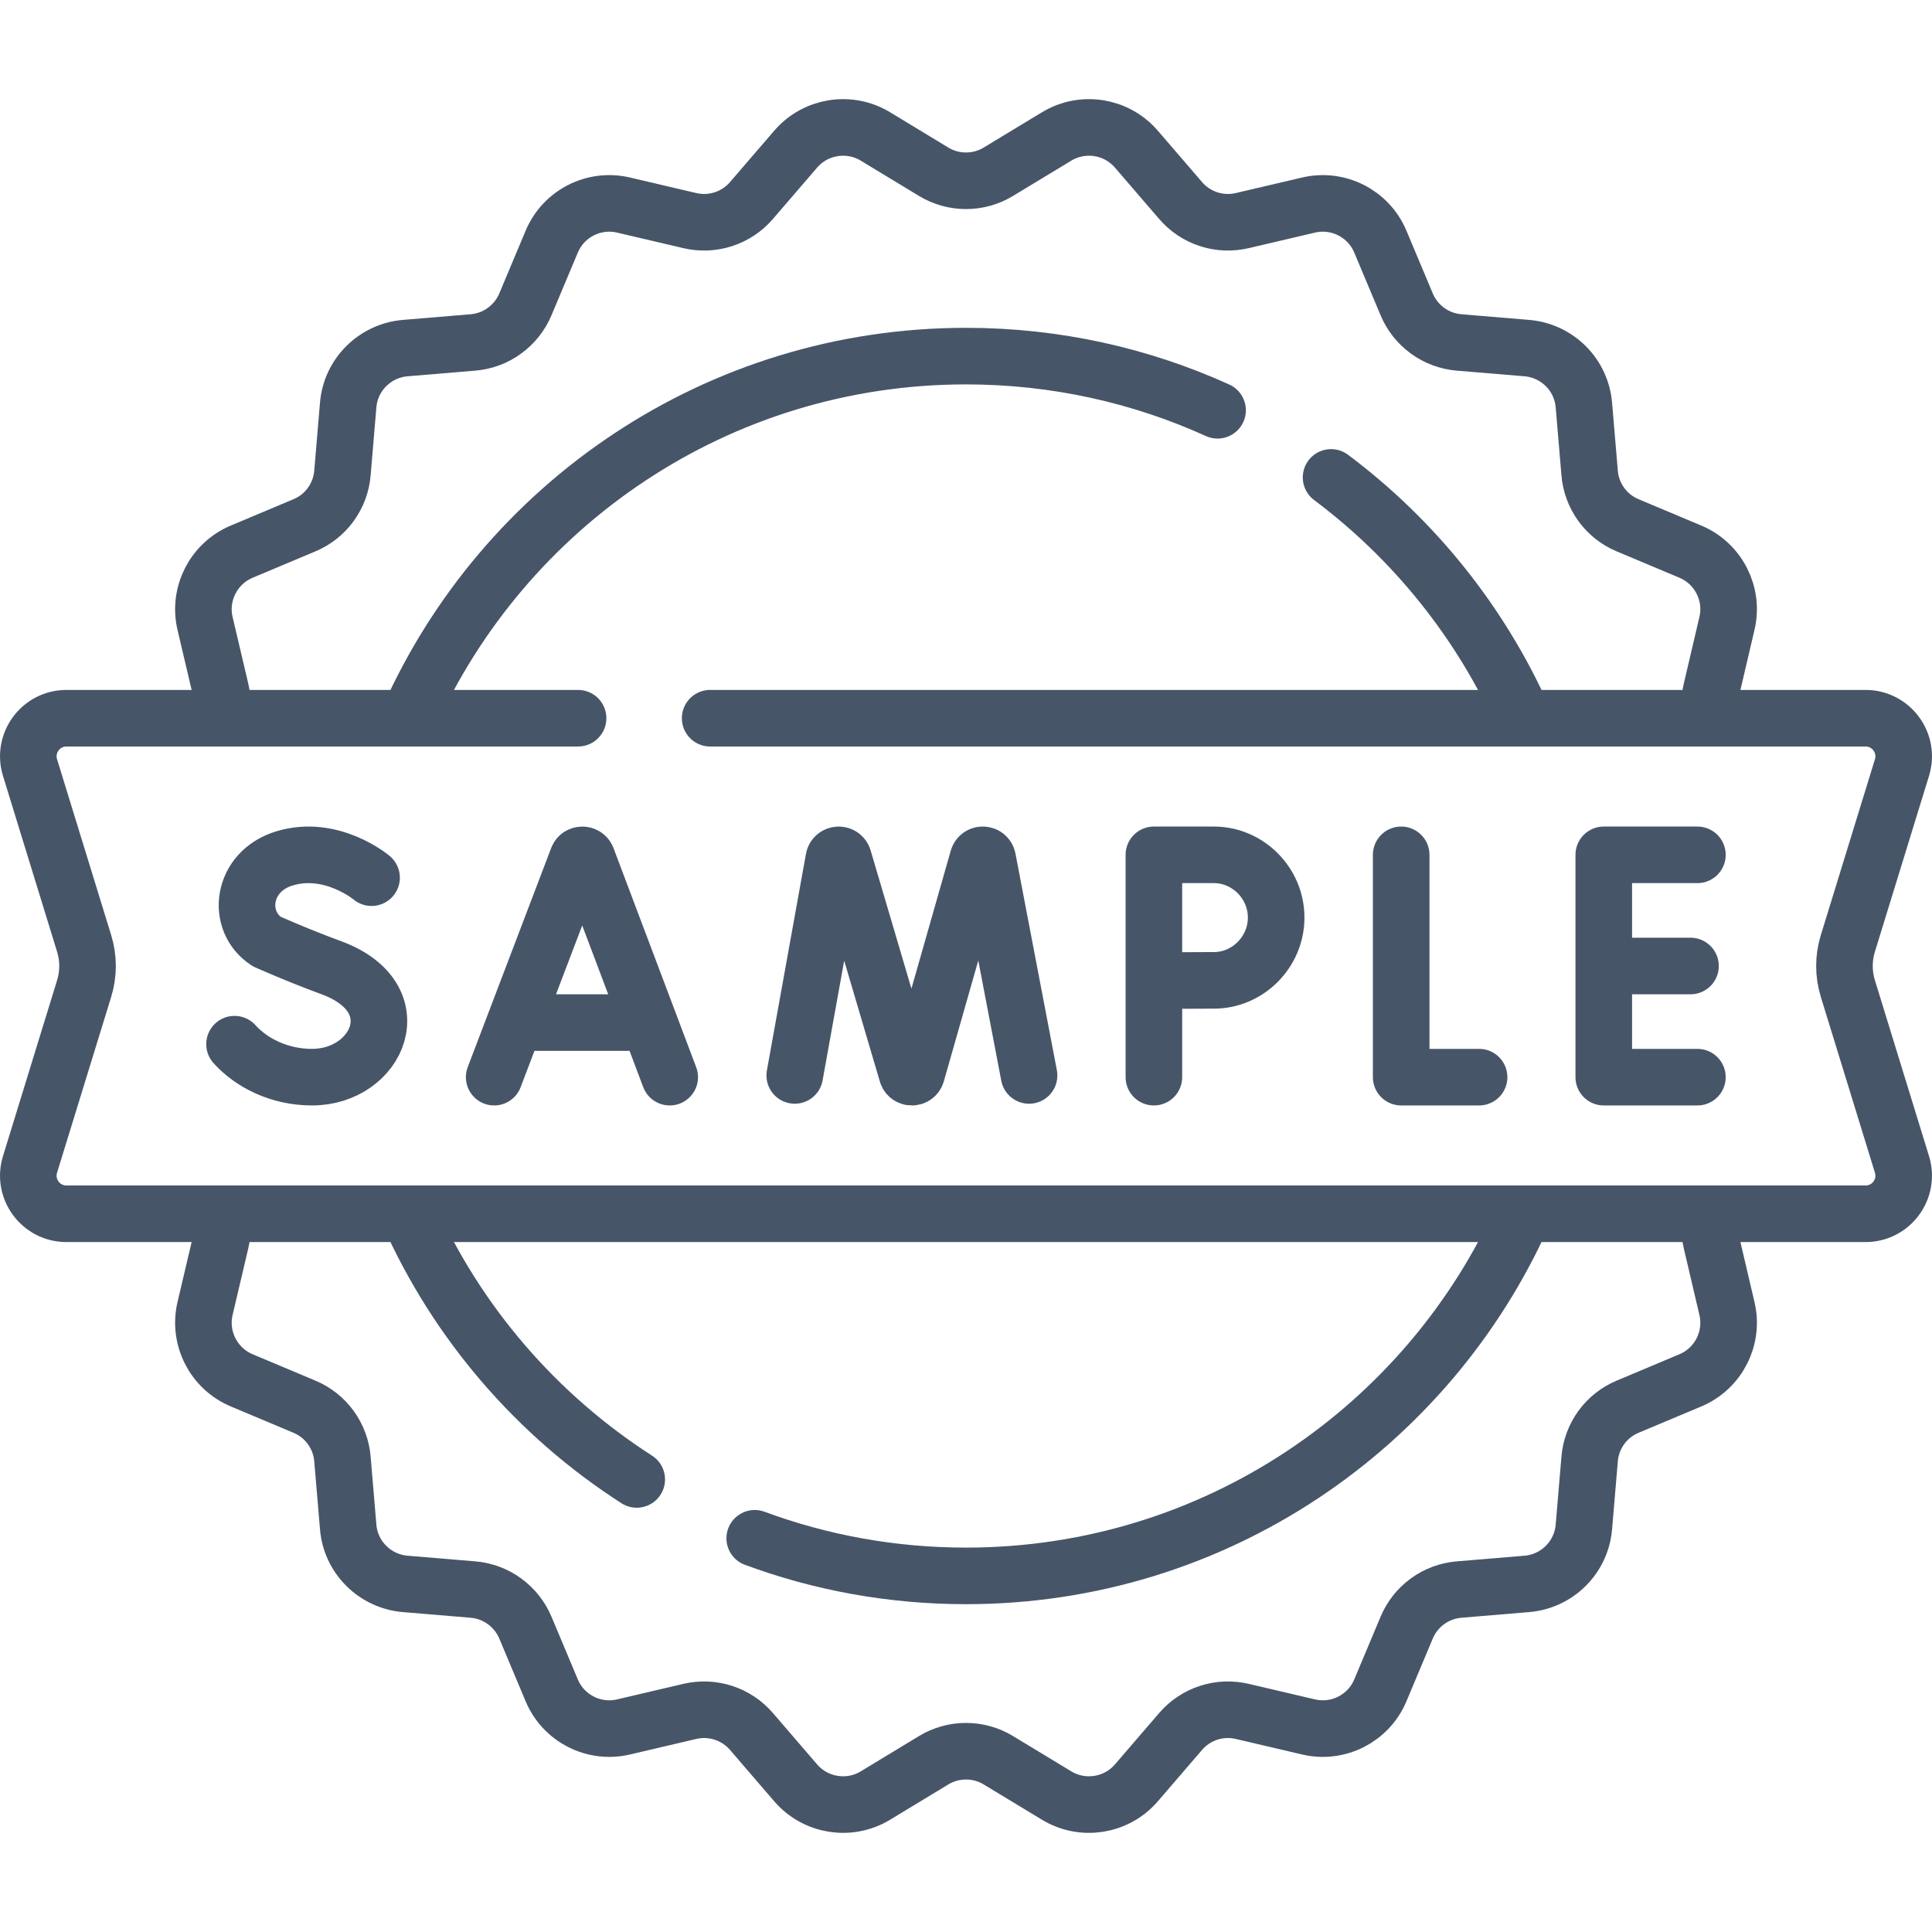 <svg width="28" height="28" viewBox="0 0 28 28" fill="none" xmlns="http://www.w3.org/2000/svg">
<path d="M3.198 10.409C3.23 10.274 3.23 10.132 3.198 9.997L2.972 9.036C2.871 8.607 3.096 8.166 3.503 7.995L4.412 7.613C4.565 7.549 4.697 7.445 4.794 7.311C4.891 7.177 4.95 7.019 4.963 6.854L5.046 5.872C5.063 5.658 5.156 5.458 5.308 5.307C5.459 5.156 5.659 5.063 5.872 5.045L6.855 4.963C7.02 4.949 7.178 4.891 7.311 4.793C7.445 4.696 7.55 4.564 7.614 4.412L7.996 3.502C8.167 3.095 8.607 2.871 9.037 2.972L9.997 3.197C10.158 3.235 10.326 3.228 10.484 3.177C10.641 3.126 10.782 3.033 10.89 2.907L11.533 2.16C11.822 1.826 12.31 1.749 12.688 1.978L13.531 2.489C13.673 2.575 13.835 2.62 14 2.62C14.166 2.62 14.328 2.575 14.469 2.489L15.313 1.978C15.691 1.749 16.179 1.826 16.468 2.16L17.111 2.907C17.219 3.033 17.36 3.126 17.517 3.177C17.674 3.228 17.843 3.235 18.004 3.197L18.964 2.972C19.394 2.871 19.834 3.095 20.005 3.502L20.387 4.412C20.451 4.564 20.555 4.696 20.689 4.793C20.823 4.891 20.981 4.949 21.146 4.963L22.129 5.045C22.342 5.063 22.542 5.156 22.693 5.307C22.845 5.458 22.937 5.658 22.955 5.872L23.038 6.854C23.051 7.019 23.11 7.177 23.207 7.311C23.304 7.445 23.436 7.549 23.589 7.613L24.498 7.995C24.905 8.166 25.13 8.607 25.028 9.036L24.803 9.997C24.771 10.132 24.771 10.274 24.803 10.409M3.198 17.591C3.23 17.726 3.23 17.868 3.198 18.003L2.972 18.963C2.871 19.393 3.096 19.834 3.503 20.005L4.412 20.387C4.565 20.451 4.697 20.555 4.794 20.689C4.891 20.823 4.95 20.981 4.963 21.146L5.046 22.128C5.063 22.342 5.156 22.542 5.308 22.693C5.459 22.844 5.659 22.937 5.872 22.955L6.855 23.037C7.02 23.051 7.178 23.109 7.311 23.207C7.445 23.304 7.55 23.436 7.614 23.588L7.996 24.498C8.167 24.905 8.607 25.129 9.037 25.028L9.997 24.803C10.158 24.765 10.326 24.772 10.484 24.823C10.641 24.874 10.782 24.967 10.89 25.093L11.533 25.84C11.822 26.174 12.31 26.251 12.688 26.022L13.531 25.511C13.673 25.425 13.835 25.38 14 25.38C14.166 25.38 14.328 25.425 14.469 25.511L15.313 26.022C15.691 26.251 16.179 26.174 16.468 25.84L17.111 25.093C17.219 24.967 17.36 24.874 17.517 24.823C17.674 24.772 17.843 24.765 18.004 24.803L18.964 25.028C19.394 25.129 19.834 24.905 20.005 24.498L20.387 23.588C20.451 23.436 20.555 23.304 20.689 23.207C20.823 23.109 20.981 23.051 21.146 23.037L22.129 22.955C22.342 22.937 22.542 22.844 22.693 22.693C22.845 22.542 22.937 22.342 22.955 22.128L23.038 21.146C23.051 20.981 23.11 20.823 23.207 20.689C23.304 20.555 23.436 20.451 23.589 20.387L24.498 20.005C24.905 19.834 25.13 19.393 25.028 18.963L24.803 18.003C24.771 17.868 24.771 17.726 24.803 17.591" stroke="#475569" stroke-width="0.82" stroke-miterlimit="10" stroke-linecap="round" stroke-linejoin="round"/>
<path d="M10.938 22.294C11.892 22.647 12.924 22.839 14 22.839C17.603 22.839 20.702 20.683 22.079 17.591M5.921 17.591C6.626 19.175 7.783 20.513 9.228 21.441M22.079 10.409C21.46 9.02 20.494 7.82 19.291 6.919M5.921 10.409C7.298 7.317 10.397 5.161 14 5.161C15.3 5.161 16.534 5.442 17.646 5.946M5.385 12.72C5.385 12.72 4.807 12.234 4.125 12.44C3.499 12.628 3.412 13.35 3.865 13.645C3.865 13.645 4.309 13.844 4.802 14.025C5.989 14.463 5.477 15.611 4.522 15.611C4.044 15.611 3.642 15.402 3.399 15.133M7.162 15.611L8.372 12.434C8.396 12.374 8.482 12.374 8.507 12.434L9.706 15.611M7.539 14.82H9.334M20.307 12.389V15.611H21.436M24.6 12.389H23.243V15.611H24.6M24.5 14H23.243M16.723 14.212V15.611M11.518 15.586L12.084 12.448C12.098 12.375 12.2 12.368 12.224 12.439L13.146 15.562C13.168 15.628 13.262 15.628 13.284 15.561L14.174 12.439C14.197 12.368 14.299 12.374 14.314 12.447L14.914 15.586M18.495 13.298C18.495 13.8 18.082 14.208 17.594 14.208C17.352 14.208 16.723 14.212 16.723 14.212V12.389H17.594C18.082 12.389 18.495 12.796 18.495 13.298Z" stroke="#475569" stroke-width="0.82" stroke-miterlimit="10" stroke-linecap="round" stroke-linejoin="round"/>
<path d="M10.292 10.409H27.037C27.409 10.409 27.674 10.769 27.565 11.124L26.78 13.675C26.715 13.887 26.715 14.113 26.78 14.325L27.565 16.876C27.674 17.231 27.409 17.591 27.037 17.591H0.963C0.591 17.591 0.326 17.231 0.435 16.876L1.22 14.325C1.285 14.113 1.285 13.887 1.22 13.675L0.435 11.124C0.326 10.769 0.591 10.409 0.963 10.409H8.378" stroke="#475569" stroke-width="0.82" stroke-miterlimit="10" stroke-linecap="round" stroke-linejoin="round"/>
</svg>
